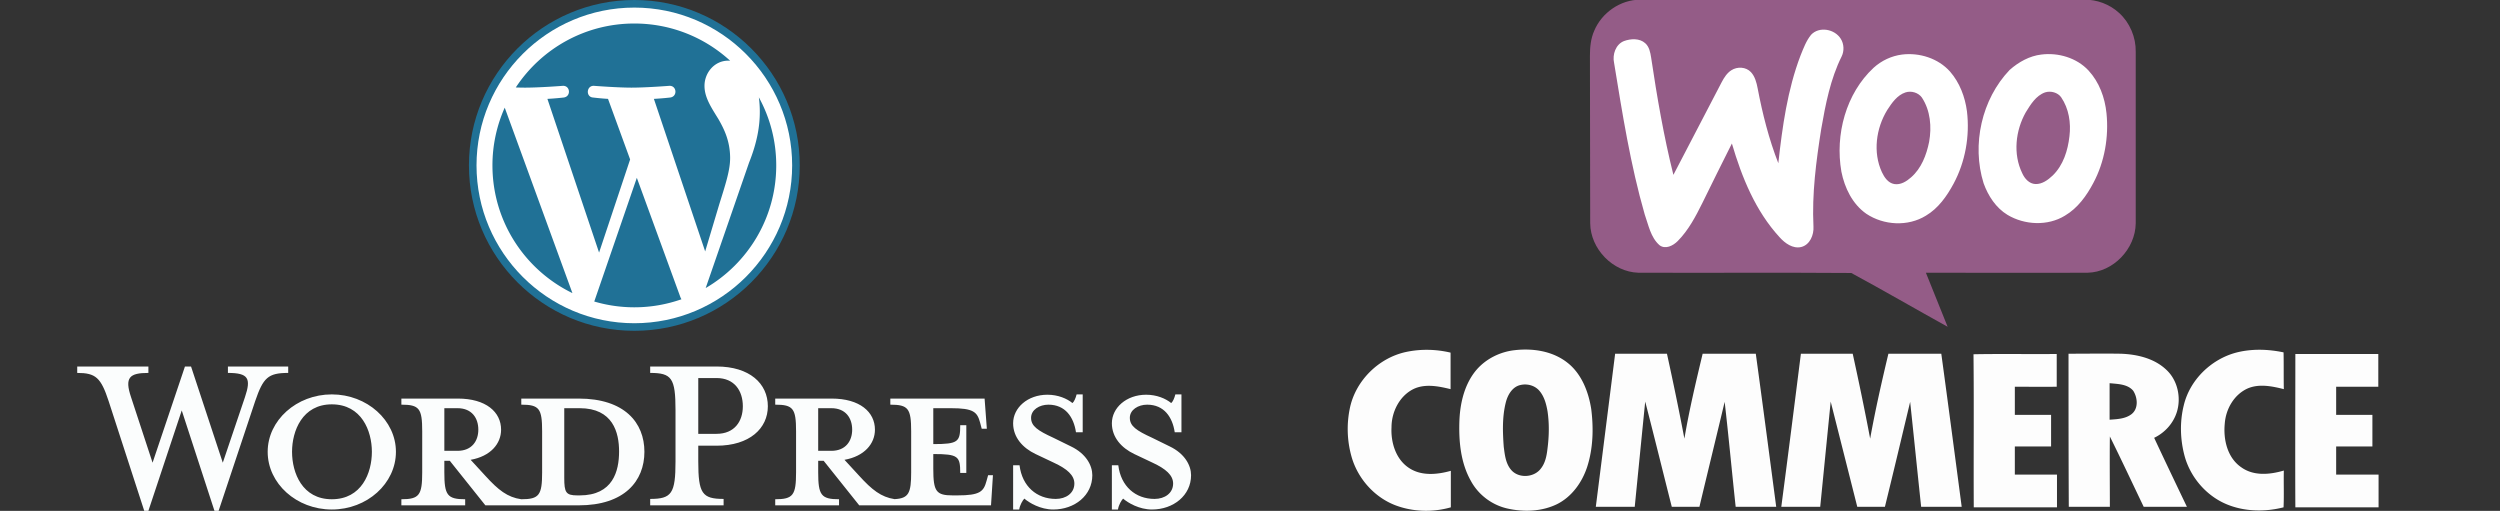 <svg width="750" height="153.256" xml:space="preserve" xmlns="http://www.w3.org/2000/svg">
  <rect width="100%" height="100%" fill="#333333" stroke="none"/>
  <g style="stroke-width:1.234">
    <g style="stroke-width:1.234">
      <path fill="#00749a" d="M313.19 48.227h-21.257v2.255c6.649 0 7.718 1.425 7.718 9.857V75.54c0 8.431-1.068 9.975-7.718 9.975-5.105-.712-8.55-3.444-13.3-8.669l-5.462-5.937c7.362-1.308 11.28-5.938 11.28-11.164 0-6.53-5.58-11.518-16.031-11.518h-20.9v2.255c6.649 0 7.718 1.425 7.718 9.857V75.54c0 8.431-1.069 9.975-7.718 9.975v2.256h23.631v-2.256c-6.649 0-7.718-1.544-7.718-9.975v-4.274h2.018l13.182 16.505h34.557c16.981 0 24.344-9.024 24.344-19.832 0-10.806-7.362-19.712-24.344-19.712zm-49.756 19.355V51.79h4.868c5.343 0 7.719 3.681 7.719 7.956 0 4.157-2.376 7.837-7.719 7.837h-4.868zm50.113 16.508h-.832c-4.274 0-4.868-1.068-4.868-6.531V51.79h5.7c12.35 0 14.605 9.024 14.605 16.031 0 7.243-2.256 16.269-14.605 16.269zM181.378 71.978l8.194-24.227c2.376-7.006 1.307-9.024-6.293-9.024v-2.376h22.325v2.376c-7.481 0-9.262 1.781-12.231 10.45L179.834 89.79h-1.543l-12.114-37.17-12.349 37.17h-1.544l-13.181-40.613c-2.85-8.669-4.75-10.45-11.638-10.45v-2.376h26.363v2.376c-7.007 0-8.908 1.662-6.413 9.024l7.956 24.227 11.994-35.627h2.257zm40.374 17.336c-13.062 0-23.75-9.618-23.75-21.376 0-11.637 10.689-21.257 23.75-21.257 13.063 0 23.75 9.62 23.75 21.257 0 11.758-10.687 21.376-23.75 21.376zm0-38.949c-10.924 0-14.725 9.855-14.725 17.574 0 7.839 3.801 17.576 14.725 17.576 11.045 0 14.845-9.737 14.845-17.576 0-7.719-3.8-17.574-14.845-17.574z" style="fill:#fbfdfd;fill-opacity:1;stroke-width:1.532" transform="translate(-80.079 80.507) scale(.81)"/>
      <path fill="#464342" d="M366.864 85.396v2.375H339.67v-2.375c7.957 0 9.382-2.018 9.382-13.895V52.502c0-11.877-1.425-13.776-9.382-13.776V36.35h24.581c12.231 0 19.002 6.294 19.002 14.727 0 8.194-6.771 14.606-19.002 14.606h-6.769V71.5c0 11.878 1.425 13.896 9.382 13.896zm-2.613-44.771h-6.769v20.664h6.769c6.651 0 9.738-4.631 9.738-10.212 0-5.7-3.087-10.452-9.738-10.452zm100.582 35.984-.594 2.137c-1.068 3.919-2.376 5.344-10.807 5.344h-1.663c-6.174 0-7.243-1.425-7.243-9.856v-5.462c9.263 0 9.976.83 9.976 7.006h2.256V58.083h-2.256c0 6.175-.713 7.006-9.976 7.006V51.79h6.53c8.433 0 9.738 1.425 10.807 5.344l.595 2.255h1.899l-.83-11.162h-34.914v2.255c6.649 0 7.719 1.425 7.719 9.857V75.54c0 7.713-.908 9.656-6.151 9.933-4.983-.761-8.404-3.479-13.085-8.627l-5.463-5.937c7.363-1.308 11.282-5.938 11.282-11.164 0-6.53-5.581-11.518-16.031-11.518h-20.9v2.255c6.649 0 7.718 1.425 7.718 9.857V75.54c0 8.431-1.068 9.975-7.718 9.975v2.256h23.632v-2.256c-6.649 0-7.719-1.544-7.719-9.975v-4.274h2.019l13.181 16.505h48.806l.713-11.161h-1.783zm-62.937-9.027V51.79h4.868c5.344 0 7.72 3.681 7.72 7.956 0 4.157-2.376 7.837-7.72 7.837h-4.868zm87.043 21.732c-4.75 0-8.907-2.493-10.688-4.038-.594.595-1.662 2.376-1.899 4.038h-2.257V72.928h2.375c.951 7.837 6.412 12.468 13.419 12.468 3.8 0 6.888-2.137 6.888-5.699 0-3.087-2.731-5.463-7.6-7.719l-6.769-3.206c-4.751-2.258-8.313-6.177-8.313-11.401 0-5.7 5.344-10.568 12.707-10.568 3.919 0 7.243 1.425 9.263 3.087.593-.475 1.187-1.782 1.544-3.208h2.256v14.014h-2.494c-.832-5.582-3.919-10.213-10.212-10.213-3.325 0-6.414 1.9-6.414 4.87 0 3.087 2.494 4.749 8.195 7.362l6.53 3.206c5.701 2.731 7.956 7.127 7.956 10.689 0 7.48-6.531 12.704-14.487 12.704zm36.575 0c-4.751 0-8.908-2.493-10.688-4.038-.594.595-1.662 2.376-1.899 4.038h-2.257V72.928h2.375c.95 7.837 6.412 12.468 13.419 12.468 3.8 0 6.888-2.137 6.888-5.699 0-3.087-2.731-5.463-7.601-7.719l-6.769-3.206c-4.75-2.258-8.313-6.177-8.313-11.401 0-5.7 5.344-10.568 12.707-10.568 3.919 0 7.243 1.425 9.263 3.087.593-.475 1.187-1.782 1.542-3.208h2.257v14.014h-2.493c-.832-5.582-3.919-10.213-10.212-10.213-3.325 0-6.414 1.9-6.414 4.87 0 3.087 2.494 4.749 8.195 7.362l6.53 3.206C537.745 68.652 540 73.048 540 76.61c0 7.48-6.531 12.704-14.486 12.704z" style="fill:#fbfdfd;fill-opacity:1;stroke-width:1.532" transform="translate(-80.079 80.507) scale(.81)"/>
    </g>
    <ellipse style="fill:#fff;fill-opacity:1;stroke-width:1.6;stroke-linecap:round;stroke-linejoin:round" cx="190.188" cy="49.388" rx="48.173" ry="47.96"/>
    <g style="stroke-width:1.234" fill="#464342">
      <path d="M8.708 61.26c0 20.802 12.089 38.779 29.619 47.298L13.258 39.872a52.354 52.354 0 0 0-4.55 21.388Zm88.032-2.652c0-6.495-2.333-10.993-4.334-14.494-2.664-4.329-5.161-7.995-5.161-12.324 0-4.831 3.664-9.328 8.825-9.328.233 0 .454.029.681.042-9.35-8.566-21.807-13.796-35.489-13.796-18.36 0-34.513 9.42-43.91 23.688 1.233.037 2.395.063 3.382.063 5.497 0 14.006-.667 14.006-.667 2.833-.167 3.167 3.994.337 4.329 0 0-2.847.335-6.015.501L48.2 93.547l11.501-34.493-8.188-22.434c-2.83-.166-5.511-.501-5.511-.501-2.832-.166-2.5-4.496.332-4.329 0 0 8.679.667 13.843.667 5.496 0 14.006-.667 14.006-.667 2.835-.167 3.168 3.994.337 4.329 0 0-2.853.335-6.015.501l18.992 56.494 5.242-17.517c2.272-7.269 4.001-12.49 4.001-16.989z" style="fill:#207196;fill-opacity:1;stroke-width:1.532" transform="translate(140.68) scale(.81)"/>
      <path d="m62.184 65.857-15.768 45.819a52.552 52.552 0 0 0 14.846 2.141c6.12 0 11.989-1.058 17.452-2.979a4.615 4.615 0 0 1-.374-.724zm45.192-29.811c.226 1.674.354 3.471.354 5.404 0 5.333-.996 11.328-3.996 18.824l-16.053 46.413c15.624-9.111 26.133-26.038 26.133-45.426.001-9.137-2.333-17.729-6.438-25.215z" style="fill:#207196;fill-opacity:1;stroke-width:1.532" transform="translate(140.68) scale(.81)"/>
      <path d="M61.262 0C27.483 0 0 27.481 0 61.26c0 33.783 27.483 61.263 61.262 61.263 33.778 0 61.265-27.48 61.265-61.263C122.526 27.481 95.04 0 61.262 0Zm0 119.715c-32.23 0-58.453-26.223-58.453-58.455 0-32.23 26.222-58.451 58.453-58.451 32.229 0 58.45 26.221 58.45 58.451 0 32.232-26.221 58.455-58.45 58.455z" style="fill:#207196;fill-opacity:1;stroke-width:1.532" transform="translate(140.68) scale(.81)"/>
    </g>
  </g>
  <g style="stroke-width:.929">
    <path d="M91.959 259.515c4.128-.9 8.48-.825 12.609.15v10.133c-3.378-.826-7.205-1.576-10.433 0-3.902 1.951-6.079 6.38-6.079 10.582-.225 4.203 1.2 8.932 4.954 11.333 3.452 2.252 7.88 1.802 11.633.751v10.132c-5.029 1.426-10.508 1.276-15.386-.525-5.854-2.177-10.508-7.28-12.309-13.285a28.097 28.097 0 0 1-.45-14.11c1.726-7.43 8.03-13.51 15.46-15.16m30.473-.526c5.103-.6 10.657.225 14.785 3.453 3.978 3.077 5.93 8.105 6.68 12.909.675 5.329.525 10.883-1.126 15.986-1.426 4.353-4.353 8.406-8.556 10.433-4.278 2.026-9.307 2.176-13.885 1.125-4.203-.975-7.956-3.752-10.057-7.58-2.927-5.104-3.453-11.183-3.227-16.962.225-4.954 1.5-10.132 4.803-13.96 2.702-3.077 6.605-4.954 10.583-5.404m1.576 9.682c-2.177.525-3.453 2.702-3.978 4.728-1.05 4.053-.9 8.256-.6 12.384.3 2.252.525 4.654 2.1 6.455 2.102 2.402 6.38 2.101 8.257-.375 1.276-1.577 1.651-3.603 1.876-5.554.45-3.453.526-6.98 0-10.433-.375-2.101-.976-4.278-2.477-5.854-1.35-1.351-3.377-1.801-5.178-1.351m200.167-9.006c4.353-1.126 8.932-.976 13.285-.075.075 3.377 0 6.754.075 10.207-3.303-.826-6.98-1.576-10.207-.15-3.753 1.726-6.005 5.704-6.305 9.682-.45 4.503.75 9.606 4.728 12.233 3.453 2.402 7.956 1.952 11.784.826-.075 3.377.075 6.83-.075 10.207-5.329 1.351-11.183 1.201-16.212-.976-5.554-2.401-9.907-7.505-11.483-13.36-1.2-4.502-1.35-9.306-.225-13.884 1.651-7.055 7.58-12.834 14.635-14.71m-173.598.3h14.485c1.726 7.805 3.377 15.686 4.878 23.567 1.351-7.956 3.228-15.762 5.104-23.567h14.86c1.952 14.185 3.828 28.37 5.705 42.48h-11.333c-1.051-9.682-1.952-19.439-3.078-29.12-2.326 9.681-4.728 19.438-7.055 29.12h-7.73c-2.477-9.682-4.879-19.439-7.43-29.196-.976 9.682-1.952 19.44-2.927 29.196h-10.883c1.801-14.11 3.602-28.295 5.404-42.48m51.937 0h14.485c1.726 7.805 3.377 15.686 4.878 23.567 1.426-7.881 3.228-15.762 5.104-23.567h14.786c1.951 14.185 3.827 28.37 5.704 42.48h-11.333c-1.051-9.682-2.027-19.439-3.078-29.12-2.326 9.681-4.653 19.438-7.055 29.12h-7.73c-2.477-9.757-4.954-19.439-7.43-29.196-.976 9.757-1.952 19.44-2.928 29.196h-10.882c1.876-14.11 3.677-28.295 5.479-42.48m48.259.15c7.73-.15 15.536 0 23.267-.075v9.081c-3.903.075-7.806 0-11.709 0v7.806h10.133v8.781H262.33v7.806h11.784v9.081h-23.267c-.075-14.185.075-28.295-.075-42.48m26.569-.15c4.878 0 9.682-.075 14.56 0 4.579.15 9.457 1.276 12.834 4.503 3.078 2.852 4.128 7.58 2.928 11.558-.976 3.227-3.378 5.854-6.38 7.28 3.002 6.38 6.08 12.76 9.157 19.139h-12.084c-3.152-6.53-6.23-13.06-9.457-19.514-.075 6.53 0 13.06 0 19.514h-11.483c-.075-14.11-.075-28.295-.075-42.48m11.483 8.18v10.133c2.102-.15 4.353-.225 6.08-1.501 2.026-1.501 1.8-4.579.525-6.53-1.576-1.876-4.353-1.876-6.605-2.101m51.937-8.106h23.192v9.081h-11.784v7.806h10.133v8.781h-10.133v7.806h11.859v9.081H340.76c-.075-14.26 0-28.445 0-42.555" style="clip-rule:evenodd;fill:#fdfdfd;fill-opacity:1;fill-rule:evenodd;stroke-width:.929" transform="matrix(1.073 0 0 1.081 322.971 -174.908)"/>
    <g style="stroke-width:1.237">
      <path d="M21.7 272.8c2.8-6.7 9.8-11.5 17.1-11.5h165.4c4.8-.1 9.6 1.7 13.1 4.9 4 3.6 6.3 9 6.2 14.4V344c-.1 9.5-8.4 18.1-17.9 18.3-20.1.1-40.2 0-60.3 0 2.7 6.7 5.4 13.3 8.1 20-12-6.6-23.8-13.4-35.9-19.9-26.4-.2-52.9 0-79.4-.1-9.5-.3-17.8-8.8-17.9-18.3-.1-20.7 0-41.4-.1-62 0-3.1.3-6.3 1.6-9.2" style="clip-rule:evenodd;fill:#945c87;fill-rule:evenodd;stroke-width:1.237" transform="matrix(.805 0 0 .811 460.801 -212.01)"/>
      <path d="M102.5 274.3c3-3.2 8.8-2.2 11.1 1.5 1.2 1.9 1.3 4.5.3 6.5-4.2 8.4-6 17.7-7.6 26.8-1.9 11.9-3.5 24-2.9 36.1.2 3.1-1.3 6.8-4.6 7.6-3.1.7-6-1.4-8-3.6-9-9.7-14.1-22.2-17.8-34.7-3.7 7.3-7.4 14.7-11 22-2.5 5-5.2 10.1-9.2 14.1-1.7 1.7-4.6 3.2-6.8 1.5-3.3-2.9-4.1-7.5-5.5-11.4-5.3-18.3-8.3-37.2-11.4-56-.7-3.1.6-6.9 3.7-8.1 2.5-.9 5.8-1.1 7.9.8 1.5 1.3 1.9 3.4 2.2 5.3 2.2 14.6 4.7 29.1 8.3 43.4 6-11.4 12-22.8 18-34.3.9-1.7 2-3.4 3.6-4.4 2.2-1.4 5.4-1.3 7.3.7 1.5 1.6 2.1 3.9 2.5 6 1.8 9.4 4.2 18.8 7.7 27.7 1.5-13.5 3.4-27.2 8.3-39.9 1.1-2.7 2.1-5.4 3.9-7.6m33.9 7.3c6.5-.8 13.5 1.4 17.9 6.3 3.6 4.1 5.6 9.4 6.3 14.7 1.1 9.1-.6 18.7-5 26.8-2.5 4.6-5.7 9.1-10.3 11.8-6.7 4.1-15.7 3.6-22.2-.7-5.2-3.6-8.1-9.6-9.3-15.6-2.4-13.7 1.7-28.9 12-38.4 3-2.7 6.7-4.4 10.6-4.9m1.3 14c-3.1 1-5.1 3.9-6.8 6.5-4.2 6.8-5.4 15.7-2 23 .9 1.9 2.3 4 4.6 4.4 2.4.4 4.6-1 6.3-2.5 3.8-3.3 5.7-8.2 6.7-13.1 1-5.5.5-11.6-2.7-16.4-1.3-1.8-3.9-2.6-6.1-1.9m50.6-14c6.3-.8 13.2 1.2 17.6 5.9 4 4.3 6.1 10 6.7 15.8.9 8.8-.7 18-4.9 25.8-2.5 4.7-5.8 9.3-10.6 12.1-6.4 3.9-15 3.5-21.4-.3-4.3-2.6-7.2-7-8.9-11.7-4.5-14.3-.7-31.1 9.7-41.9 3.4-3 7.5-5.2 11.8-5.7m1.4 14c-3.4 1.2-5.4 4.5-7.2 7.4-3.8 6.7-4.8 15.4-1.3 22.5.9 2 2.6 3.9 4.9 4 2.5.1 4.7-1.5 6.5-3.2 3.9-3.8 5.6-9.2 6.2-14.5.6-4.9-.2-10.2-3.1-14.4-1.2-1.7-3.8-2.5-6-1.8" style="clip-rule:evenodd;fill:#fff;fill-rule:evenodd;stroke-width:1.237" transform="matrix(.805 0 0 .811 460.801 -212.01)"/>
    </g>
  </g>
</svg>
